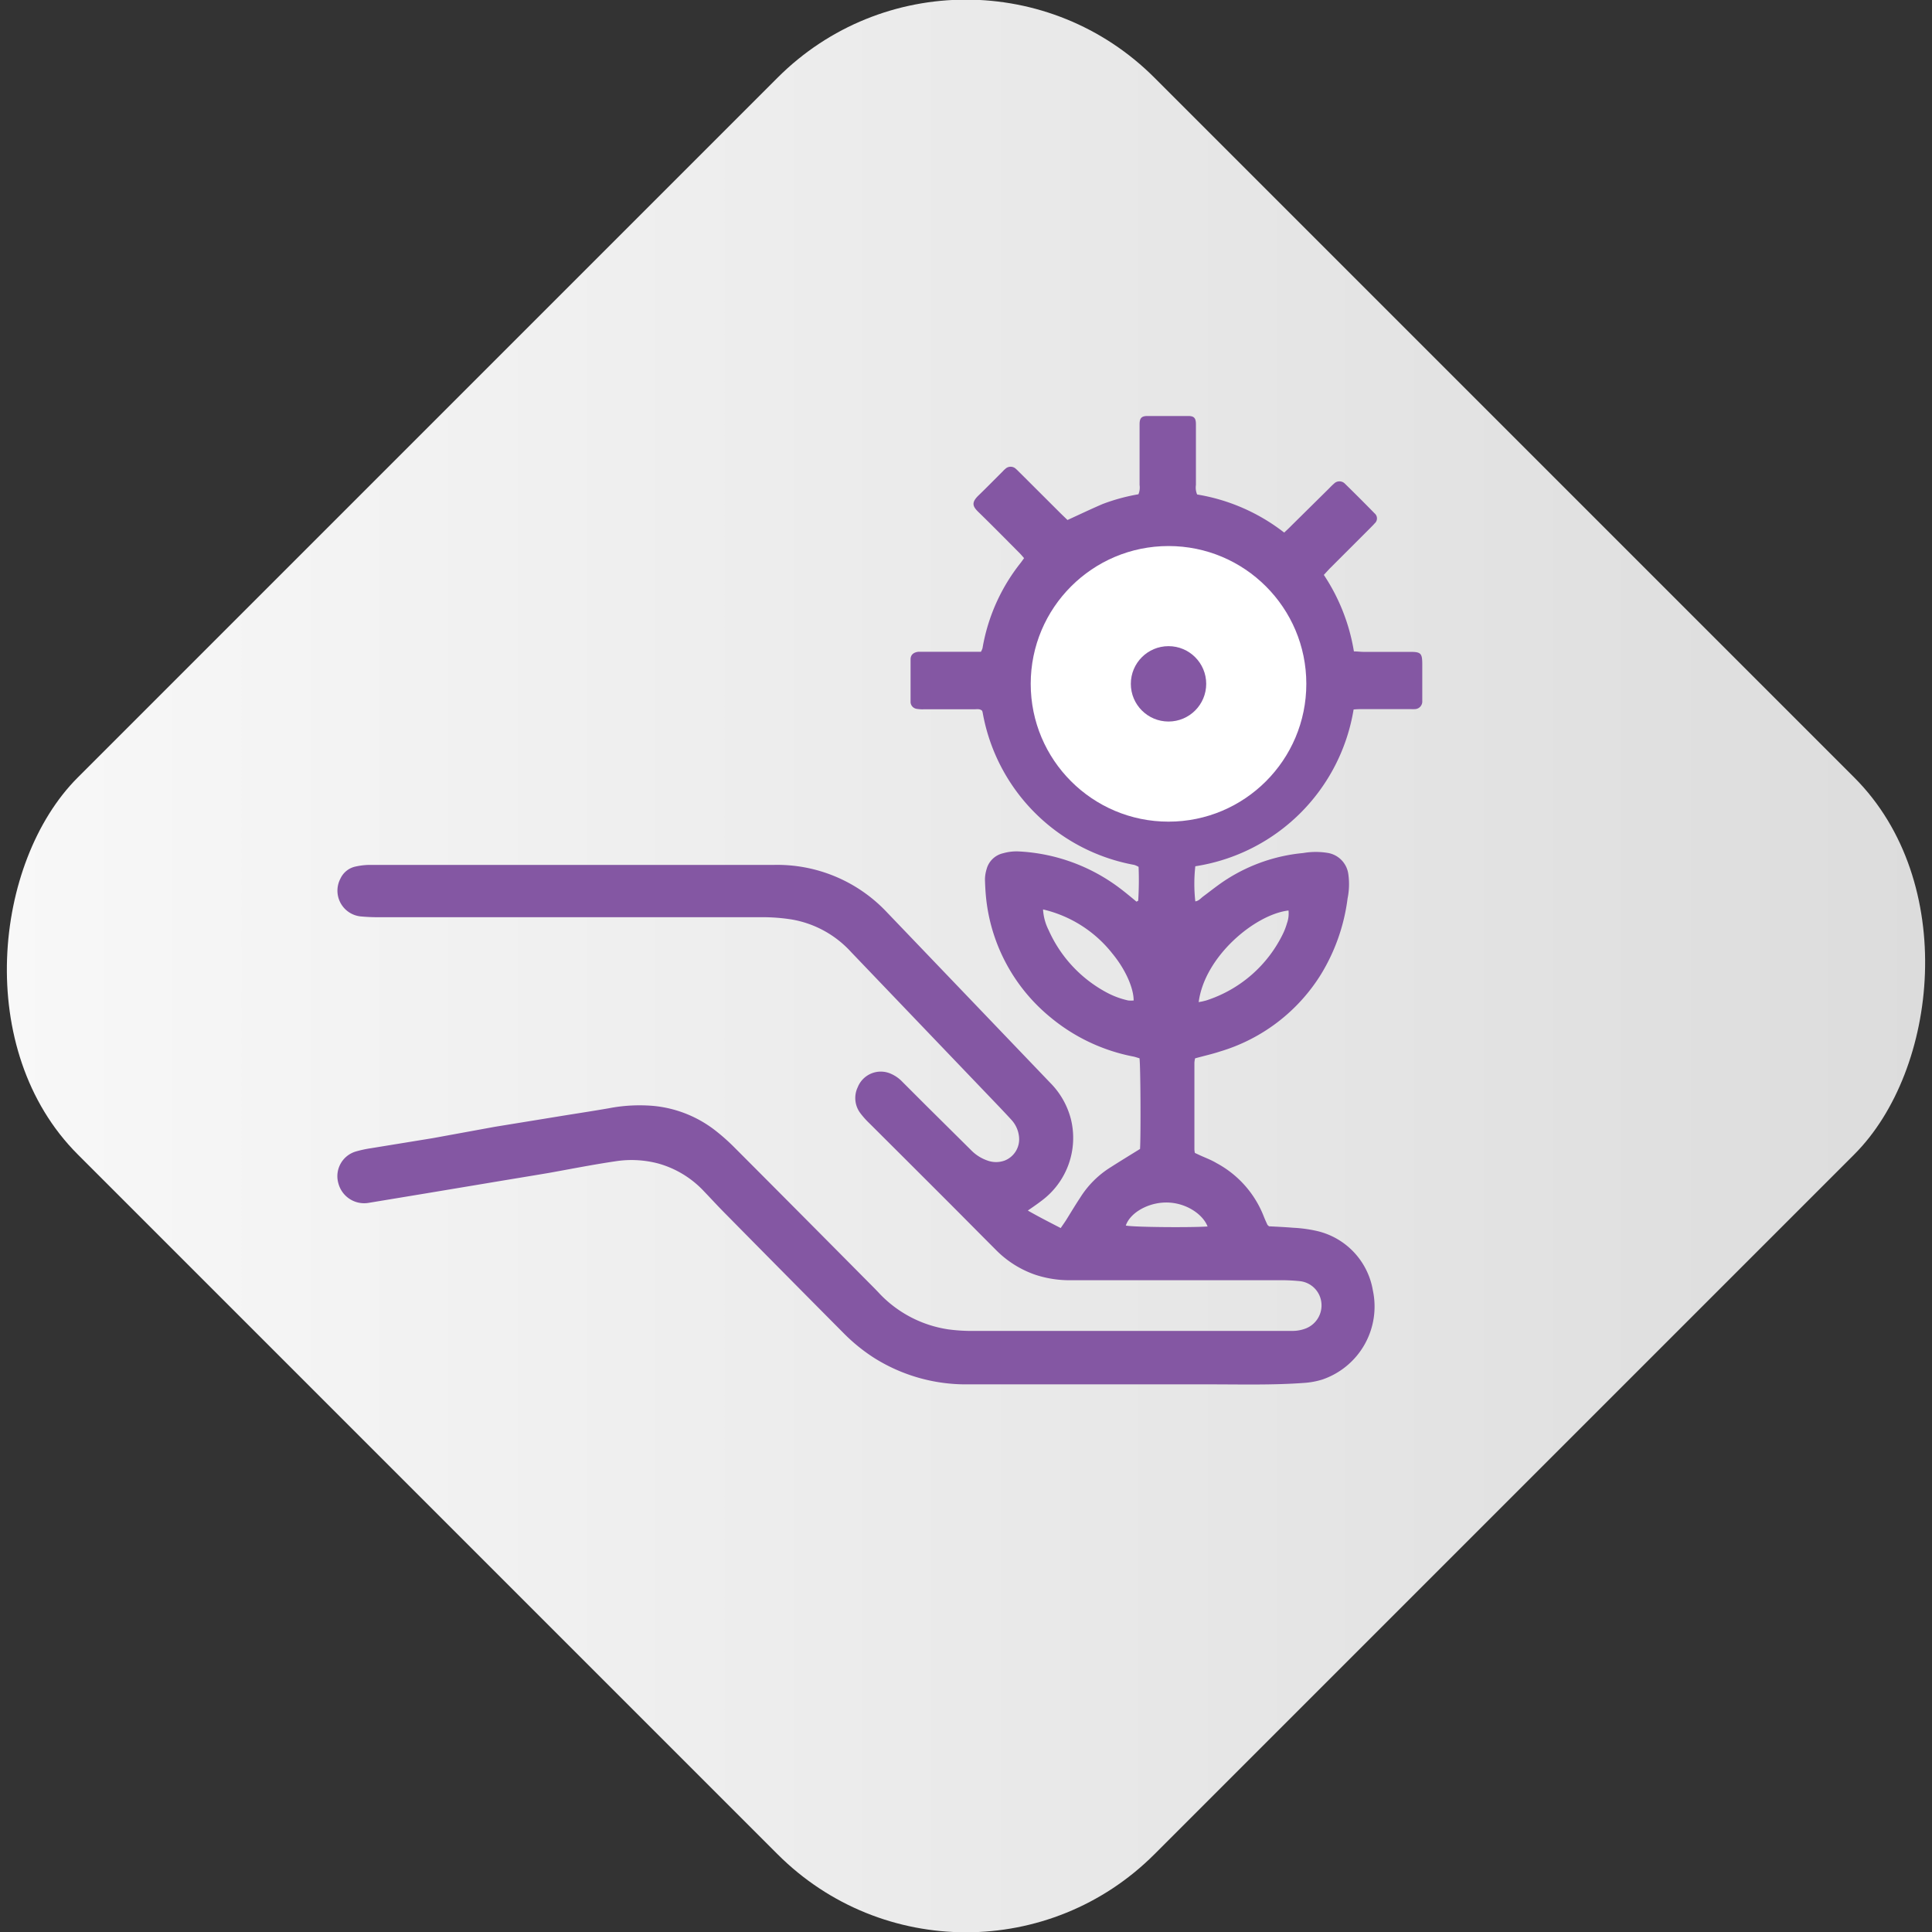 <?xml version="1.0" encoding="UTF-8"?> <svg xmlns="http://www.w3.org/2000/svg" xmlns:xlink="http://www.w3.org/1999/xlink" viewBox="0 0 253.76 253.76"><rect x="0" y="0" width="253.76" height="253.76" fill="#333333" stroke="none"/><defs><style>.cls-1{fill:url(#Degradado_sin_nombre_56);}.cls-2,.cls-4{fill:#8457a3;}.cls-2{fill-rule:evenodd;}.cls-3{fill:#fff;}</style><linearGradient id="Degradado_sin_nombre_56" y1="126.88" x2="253.76" y2="126.88" gradientTransform="translate(-52.56 126.88) rotate(-45)" gradientUnits="userSpaceOnUse"><stop offset="0" stop-color="#f8f8f8"></stop><stop offset="1" stop-color="#dcdcdc"></stop></linearGradient></defs><title>Recurso 38</title><g id="Capa_2" data-name="Capa 2"><g id="Capa_1-2" data-name="Capa 1"><rect class="cls-1" x="26.88" y="26.88" width="200" height="200" rx="35" ry="35" transform="translate(126.88 -52.56) rotate(45)"></rect><path class="cls-2" d="M135,159c1.52.87,2.89,1.56,4.32,2.3.27-.4.51-.73.72-1.06.62-1,1.22-2,1.83-2.92a12.54,12.54,0,0,1,4-4c1.27-.81,2.56-1.6,3.87-2.41.11-1.7.07-10.92-.07-11.91-.24-.06-.5-.16-.77-.22a24.23,24.23,0,0,1-11-5.22,23.37,23.37,0,0,1-8.31-15c-.13-1-.19-2-.22-3.05a4.79,4.79,0,0,1,.21-1.33,2.91,2.91,0,0,1,2.18-2.11,6.41,6.41,0,0,1,2.19-.23A24,24,0,0,1,147,116.6c.39.29.78.6,1.16.91s.76.62,1.11.92c.11-.07.23-.1.23-.14a43,43,0,0,0,.05-4.43,2.74,2.74,0,0,0-.58-.26,24.73,24.73,0,0,1-19.9-20,2,2,0,0,0-.07-.24c-.3-.29-.69-.2-1-.2h-6.63a4.48,4.48,0,0,1-1-.06.94.94,0,0,1-.77-.84.89.89,0,0,1,0-.12c0-1.84,0-3.69,0-5.53,0-.62.4-.92,1-1,.29,0,.57,0,.86,0h7.38a2.34,2.34,0,0,0,.21-.48,24.63,24.63,0,0,1,5-11.19c.15-.19.28-.39.46-.63-.21-.24-.39-.46-.58-.65-1.79-1.8-3.57-3.61-5.39-5.38-.79-.76-1-1.26,0-2.22s2.09-2.08,3.14-3.12c.11-.12.22-.24.35-.34a1,1,0,0,1,1.42,0c.22.19.41.4.62.6l5.3,5.29.84.81c1.58-.72,3.08-1.44,4.62-2.1a25.28,25.28,0,0,1,4.7-1.28,2.33,2.33,0,0,0,.15-1.22q0-3.57,0-7.12c0-.29,0-.58,0-.86,0-.8.26-1.07,1-1.08,1.8,0,3.6,0,5.4,0,.76,0,1,.28,1,1.08,0,.49,0,1,0,1.47,0,2.17,0,4.34,0,6.51a2.28,2.28,0,0,0,.16,1.25,25.26,25.26,0,0,1,11.43,5c.35-.32.65-.6.93-.89l5-4.94c.2-.21.4-.41.62-.6a1,1,0,0,1,1.42,0c1.32,1.29,2.62,2.59,3.91,3.91a.86.86,0,0,1,0,1.32c-.18.22-.39.41-.59.62l-5.21,5.21c-.29.29-.55.59-.87.93a25.59,25.59,0,0,1,3.95,10.05c.46,0,.87.06,1.26.06,2,0,4.09,0,6.14,0,1.38,0,1.57.19,1.58,1.55,0,1.63,0,3.27,0,4.91a1,1,0,0,1-1,1.06,4.12,4.12,0,0,1-.49,0h-6.26c-.4,0-.8,0-1.27.05A24.92,24.92,0,0,1,157,113.78a20.65,20.65,0,0,0,0,4.61c.43-.05.69-.38,1-.62,1.05-.78,2.07-1.61,3.18-2.31a22.54,22.54,0,0,1,10-3.42,9.68,9.68,0,0,1,3.29,0,3.26,3.26,0,0,1,2.62,2.73A9.32,9.32,0,0,1,177,118a25.18,25.18,0,0,1-3.51,10,23.5,23.5,0,0,1-13.28,10.12c-1,.33-2.12.58-3.24.89a3.49,3.49,0,0,0-.09.57q0,5.71,0,11.42a3.75,3.75,0,0,0,.06.43l.73.34c.71.32,1.44.59,2.12,1a13.5,13.5,0,0,1,6.2,7c.15.38.32.75.49,1.12,0,0,.06.05.2.18,1,.05,2.08.1,3.18.19a18.08,18.08,0,0,1,2.91.38,9.65,9.65,0,0,1,7.55,7.85,10.13,10.13,0,0,1-6.65,11.71,10.38,10.38,0,0,1-2.4.44c-4.09.3-8.19.19-12.27.19H134.53c-2.54,0-5.07,0-7.61,0a22.61,22.61,0,0,1-12.1-3.47,23.36,23.36,0,0,1-3.91-3.15q-7.79-7.84-15.55-15.71c-1-1-1.91-2-2.87-3a13,13,0,0,0-6-3.67,13.75,13.75,0,0,0-5.72-.29c-2.91.43-5.79,1-8.69,1.52-2.66.45-5.32.88-8,1.33l-8.22,1.37-7.5,1.24a3.5,3.5,0,0,1-3.92-2.59,3.38,3.38,0,0,1,2.31-4.17,15.36,15.36,0,0,1,2-.43l8.1-1.32L65,148l8.11-1.32c2.3-.38,4.6-.72,6.89-1.12a21.25,21.25,0,0,1,5.87-.3,15.63,15.63,0,0,1,8,3.16,26.7,26.7,0,0,1,2.66,2.36q8.81,8.83,17.58,17.68c.49.49,1,1,1.46,1.5a15.64,15.64,0,0,0,9,4.65,23.26,23.26,0,0,0,3.43.2q19.71,0,39.42,0c.78,0,1.56,0,2.33,0a4.81,4.81,0,0,0,1.8-.34,3.25,3.25,0,0,0,2-3.43,3.18,3.18,0,0,0-2.86-2.77,24.9,24.9,0,0,0-2.7-.12q-10,0-20,0c-2.41,0-4.83,0-7.25,0a14.36,14.36,0,0,1-4.71-.7,13.4,13.4,0,0,1-5.25-3.31c-2.17-2.17-4.33-4.36-6.5-6.53q-5-5-10.08-10.06a11.36,11.36,0,0,1-1.22-1.37,3.3,3.3,0,0,1-.32-3.38,3.26,3.26,0,0,1,4.39-1.75,4.64,4.64,0,0,1,1.49,1.06l3,3,6,5.95a5.51,5.51,0,0,0,2.15,1.37,3.29,3.29,0,0,0,2.28,0,3,3,0,0,0,1.87-3.15,3.83,3.83,0,0,0-1-2.2c-.52-.57-1.06-1.14-1.59-1.7l-19.45-20.32a13.67,13.67,0,0,0-7.81-4.29,24.66,24.66,0,0,0-3.91-.3q-18.61,0-37.21,0H49.84a23.74,23.74,0,0,1-2.45-.1,3.4,3.4,0,0,1-2.66-5,2.83,2.83,0,0,1,2-1.56,9,9,0,0,1,1.82-.21q26.59,0,53.18,0a19.76,19.76,0,0,1,14.74,6.2Q127.2,131,137.94,142.22a10.47,10.47,0,0,1,2.71,4.74,10.28,10.28,0,0,1-3.88,10.78C136.25,158.14,135.71,158.51,135,159Zm2-39.57a6.82,6.82,0,0,0,.73,2.73,17.24,17.24,0,0,0,7.72,8.25,10.89,10.89,0,0,0,2.75,1,4.1,4.1,0,0,0,.7,0c0-1.63-1.06-4.06-2.79-6.16A16.3,16.3,0,0,0,137,119.45Zm20.41,12.2c.3-.06.5-.08.69-.14a4.56,4.56,0,0,0,.59-.17,17,17,0,0,0,9.83-8.69,8.62,8.62,0,0,0,.52-1.37,3.76,3.76,0,0,0,.2-1.67C164.82,120.11,158.2,125.65,157.44,131.65Zm1.19,29.44c-.64-1.66-3.12-3.36-6-3.1-2.15.19-4.2,1.44-4.73,3C148.86,161.19,156.59,161.25,158.63,161.09Z"></path><circle class="cls-3" cx="153.48" cy="89.82" r="18.1"></circle><circle class="cls-4" cx="153.48" cy="89.82" r="4.95"></circle></g></g></svg> 